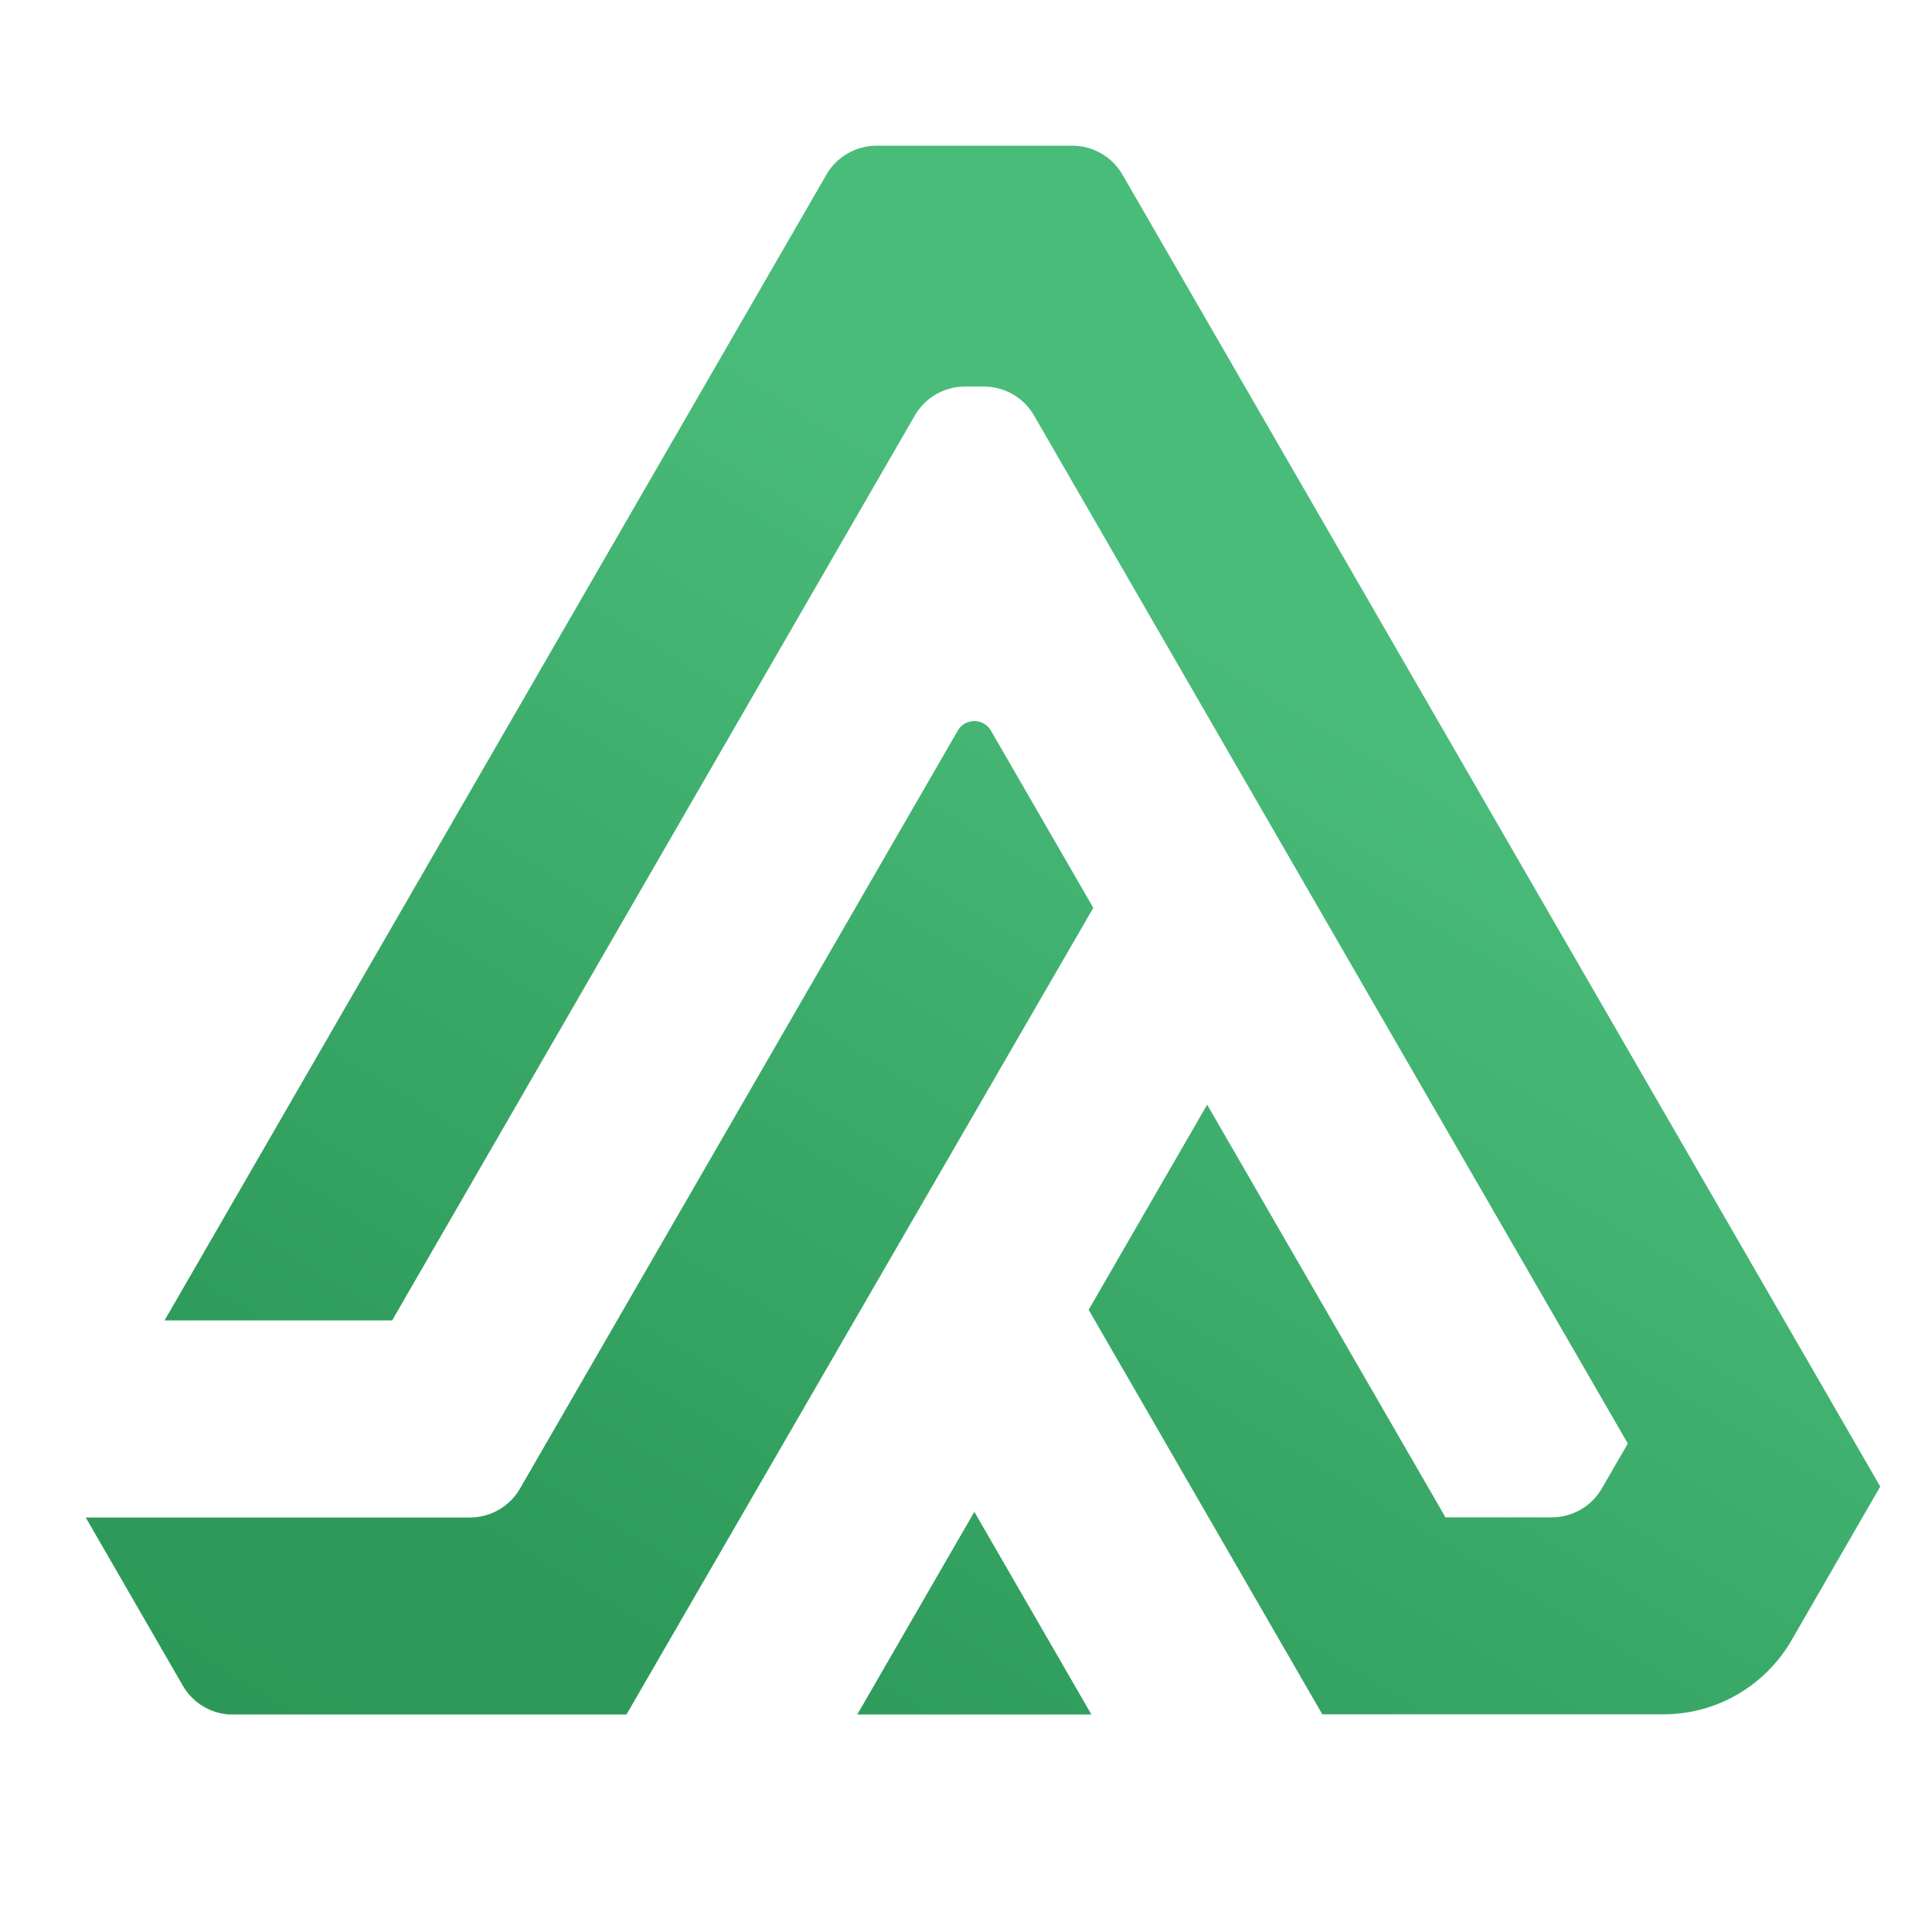 <svg xmlns="http://www.w3.org/2000/svg" xmlns:xlink="http://www.w3.org/1999/xlink" width="500" zoomAndPan="magnify" viewBox="0 0 375 375" height="500" preserveAspectRatio="xMidYMid meet" version="1.0"><defs><clipPath id="5c05b6e156"><path d="M 166 293 L 212 293 L 212 332.777 L 166 332.777 Z M 166 293 " clip-rule="nonzero"/></clipPath><clipPath id="e4c9953d14"><path d="M 166.402 332.777 L 211.84 332.777 L 189.121 293.445 Z M 166.402 332.777 " clip-rule="nonzero"/></clipPath><linearGradient x1="69.3" gradientTransform="matrix(2.822, 0, 0, 2.822, 16.646, 28.279)" y1="94.065" x2="58.818" gradientUnits="userSpaceOnUse" y2="111.401" id="d195b2aa41"><stop stop-opacity="1" stop-color="rgb(20.811%, 64.111%, 38.492%)" offset="0"/><stop stop-opacity="1" stop-color="rgb(20.724%, 64.009%, 38.393%)" offset="0.062"/><stop stop-opacity="1" stop-color="rgb(20.551%, 63.806%, 38.194%)" offset="0.125"/><stop stop-opacity="1" stop-color="rgb(20.377%, 63.602%, 37.997%)" offset="0.188"/><stop stop-opacity="1" stop-color="rgb(20.203%, 63.399%, 37.799%)" offset="0.25"/><stop stop-opacity="1" stop-color="rgb(20.029%, 63.194%, 37.601%)" offset="0.312"/><stop stop-opacity="1" stop-color="rgb(19.855%, 62.99%, 37.404%)" offset="0.375"/><stop stop-opacity="1" stop-color="rgb(19.681%, 62.787%, 37.206%)" offset="0.411"/><stop stop-opacity="1" stop-color="rgb(19.594%, 62.685%, 37.106%)" offset="0.438"/><stop stop-opacity="1" stop-color="rgb(19.505%, 62.582%, 37.007%)" offset="0.5"/><stop stop-opacity="1" stop-color="rgb(19.331%, 62.379%, 36.81%)" offset="0.562"/><stop stop-opacity="1" stop-color="rgb(19.157%, 62.175%, 36.612%)" offset="0.589"/><stop stop-opacity="1" stop-color="rgb(19.07%, 62.074%, 36.513%)" offset="0.625"/><stop stop-opacity="1" stop-color="rgb(18.983%, 61.972%, 36.414%)" offset="0.688"/><stop stop-opacity="1" stop-color="rgb(18.81%, 61.768%, 36.217%)" offset="0.75"/><stop stop-opacity="1" stop-color="rgb(18.636%, 61.565%, 36.018%)" offset="0.812"/><stop stop-opacity="1" stop-color="rgb(18.462%, 61.36%, 35.82%)" offset="0.875"/><stop stop-opacity="1" stop-color="rgb(18.288%, 61.156%, 35.623%)" offset="0.938"/><stop stop-opacity="1" stop-color="rgb(18.114%, 60.953%, 35.425%)" offset="1"/></linearGradient><clipPath id="b1b02dbfd4"><path d="M 16 139 L 213 139 L 213 332.777 L 16 332.777 Z M 16 139 " clip-rule="nonzero"/></clipPath><clipPath id="d904c64270"><path d="M 192.34 141.816 C 190.898 139.336 187.344 139.336 185.902 141.816 L 100.949 288.902 C 98.945 292.402 95.219 294.547 91.184 294.547 L 16.645 294.547 L 35.473 327.164 C 37.477 330.664 41.199 332.809 45.238 332.809 L 121.582 332.809 L 212.207 176.211 Z M 192.34 141.816 " clip-rule="nonzero"/></clipPath><linearGradient x1="59.524" gradientTransform="matrix(2.822, 0, 0, 2.822, 16.646, 28.279)" y1="33.455" x2="10.616" gradientUnits="userSpaceOnUse" y2="114.339" id="a5515827e8"><stop stop-opacity="1" stop-color="rgb(27.245%, 71.645%, 45.805%)" offset="0"/><stop stop-opacity="1" stop-color="rgb(27.142%, 71.526%, 45.689%)" offset="0.016"/><stop stop-opacity="1" stop-color="rgb(26.939%, 71.288%, 45.457%)" offset="0.031"/><stop stop-opacity="1" stop-color="rgb(26.736%, 71.051%, 45.227%)" offset="0.047"/><stop stop-opacity="1" stop-color="rgb(26.534%, 70.813%, 44.997%)" offset="0.062"/><stop stop-opacity="1" stop-color="rgb(26.331%, 70.575%, 44.766%)" offset="0.078"/><stop stop-opacity="1" stop-color="rgb(26.128%, 70.337%, 44.536%)" offset="0.094"/><stop stop-opacity="1" stop-color="rgb(25.925%, 70.1%, 44.304%)" offset="0.109"/><stop stop-opacity="1" stop-color="rgb(25.722%, 69.862%, 44.073%)" offset="0.125"/><stop stop-opacity="1" stop-color="rgb(25.519%, 69.624%, 43.843%)" offset="0.141"/><stop stop-opacity="1" stop-color="rgb(25.316%, 69.386%, 43.613%)" offset="0.156"/><stop stop-opacity="1" stop-color="rgb(25.113%, 69.148%, 43.381%)" offset="0.172"/><stop stop-opacity="1" stop-color="rgb(24.91%, 68.912%, 43.15%)" offset="0.188"/><stop stop-opacity="1" stop-color="rgb(24.707%, 68.674%, 42.92%)" offset="0.203"/><stop stop-opacity="1" stop-color="rgb(24.504%, 68.436%, 42.69%)" offset="0.219"/><stop stop-opacity="1" stop-color="rgb(24.301%, 68.198%, 42.459%)" offset="0.234"/><stop stop-opacity="1" stop-color="rgb(24.098%, 67.961%, 42.227%)" offset="0.25"/><stop stop-opacity="1" stop-color="rgb(23.895%, 67.723%, 41.997%)" offset="0.266"/><stop stop-opacity="1" stop-color="rgb(23.692%, 67.485%, 41.766%)" offset="0.281"/><stop stop-opacity="1" stop-color="rgb(23.489%, 67.247%, 41.536%)" offset="0.297"/><stop stop-opacity="1" stop-color="rgb(23.286%, 67.01%, 41.306%)" offset="0.312"/><stop stop-opacity="1" stop-color="rgb(23.083%, 66.772%, 41.074%)" offset="0.328"/><stop stop-opacity="1" stop-color="rgb(22.881%, 66.534%, 40.843%)" offset="0.344"/><stop stop-opacity="1" stop-color="rgb(22.678%, 66.296%, 40.613%)" offset="0.359"/><stop stop-opacity="1" stop-color="rgb(22.475%, 66.06%, 40.382%)" offset="0.375"/><stop stop-opacity="1" stop-color="rgb(22.272%, 65.822%, 40.15%)" offset="0.379"/><stop stop-opacity="1" stop-color="rgb(22.171%, 65.703%, 40.036%)" offset="0.391"/><stop stop-opacity="1" stop-color="rgb(22.069%, 65.584%, 39.92%)" offset="0.406"/><stop stop-opacity="1" stop-color="rgb(21.866%, 65.346%, 39.69%)" offset="0.422"/><stop stop-opacity="1" stop-color="rgb(21.661%, 65.109%, 39.459%)" offset="0.438"/><stop stop-opacity="1" stop-color="rgb(21.458%, 64.871%, 39.229%)" offset="0.453"/><stop stop-opacity="1" stop-color="rgb(21.255%, 64.633%, 38.997%)" offset="0.469"/><stop stop-opacity="1" stop-color="rgb(21.053%, 64.395%, 38.766%)" offset="0.484"/><stop stop-opacity="1" stop-color="rgb(20.85%, 64.159%, 38.536%)" offset="0.5"/><stop stop-opacity="1" stop-color="rgb(20.647%, 63.921%, 38.306%)" offset="0.516"/><stop stop-opacity="1" stop-color="rgb(20.444%, 63.683%, 38.075%)" offset="0.531"/><stop stop-opacity="1" stop-color="rgb(20.241%, 63.445%, 37.843%)" offset="0.547"/><stop stop-opacity="1" stop-color="rgb(20.038%, 63.208%, 37.613%)" offset="0.562"/><stop stop-opacity="1" stop-color="rgb(19.835%, 62.97%, 37.383%)" offset="0.578"/><stop stop-opacity="1" stop-color="rgb(19.632%, 62.732%, 37.152%)" offset="0.594"/><stop stop-opacity="1" stop-color="rgb(19.429%, 62.494%, 36.922%)" offset="0.609"/><stop stop-opacity="1" stop-color="rgb(19.226%, 62.256%, 36.69%)" offset="0.621"/><stop stop-opacity="1" stop-color="rgb(19.125%, 62.138%, 36.575%)" offset="0.625"/><stop stop-opacity="1" stop-color="rgb(19.023%, 62.019%, 36.459%)" offset="0.641"/><stop stop-opacity="1" stop-color="rgb(18.82%, 61.781%, 36.229%)" offset="0.656"/><stop stop-opacity="1" stop-color="rgb(18.617%, 61.543%, 35.999%)" offset="0.672"/><stop stop-opacity="1" stop-color="rgb(18.414%, 61.305%, 35.767%)" offset="0.688"/><stop stop-opacity="1" stop-color="rgb(18.211%, 61.069%, 35.536%)" offset="0.703"/><stop stop-opacity="1" stop-color="rgb(18.008%, 60.831%, 35.306%)" offset="0.719"/><stop stop-opacity="1" stop-color="rgb(17.805%, 60.593%, 35.075%)" offset="0.734"/><stop stop-opacity="1" stop-color="rgb(17.603%, 60.355%, 34.845%)" offset="0.75"/><stop stop-opacity="1" stop-color="rgb(17.4%, 60.118%, 34.613%)" offset="1"/></linearGradient><clipPath id="ee6ac7c93e"><path d="M 31 28.277 L 365 28.277 L 365 332.777 L 31 332.777 Z M 31 28.277 " clip-rule="nonzero"/></clipPath><clipPath id="45d92adc65"><path d="M 217.883 33.922 C 215.879 30.422 212.152 28.277 208.117 28.277 L 170.156 28.277 C 166.117 28.277 162.395 30.422 160.391 33.922 L 31.941 256.289 L 76.113 256.289 L 177.551 80.676 C 179.555 77.176 183.277 75.031 187.316 75.031 L 190.957 75.031 C 194.992 75.031 198.719 77.176 200.723 80.676 L 315.957 280.188 L 310.934 288.875 C 308.93 292.375 305.207 294.52 301.168 294.52 L 280.566 294.52 L 234.309 214.414 L 211.305 254.227 L 256.66 332.75 L 322.875 332.75 C 333.117 332.75 342.574 327.277 347.711 318.418 L 364.953 288.539 Z M 217.883 33.922 " clip-rule="nonzero"/></clipPath><linearGradient x1="117.84" gradientTransform="matrix(2.822, 0, 0, 2.822, 16.646, 28.279)" y1="-3.368" x2="38.47" gradientUnits="userSpaceOnUse" y2="127.894" id="4b3cbf673d"><stop stop-opacity="1" stop-color="rgb(28.999%, 73.7%, 47.8%)" offset="0"/><stop stop-opacity="1" stop-color="rgb(28.999%, 73.7%, 47.8%)" offset="0.25"/><stop stop-opacity="1" stop-color="rgb(28.999%, 73.7%, 47.8%)" offset="0.312"/><stop stop-opacity="1" stop-color="rgb(28.902%, 73.586%, 47.688%)" offset="0.328"/><stop stop-opacity="1" stop-color="rgb(28.639%, 73.277%, 47.391%)" offset="0.344"/><stop stop-opacity="1" stop-color="rgb(28.31%, 72.893%, 47.015%)" offset="0.359"/><stop stop-opacity="1" stop-color="rgb(27.982%, 72.507%, 46.642%)" offset="0.375"/><stop stop-opacity="1" stop-color="rgb(27.652%, 72.121%, 46.266%)" offset="0.391"/><stop stop-opacity="1" stop-color="rgb(27.322%, 71.735%, 45.892%)" offset="0.398"/><stop stop-opacity="1" stop-color="rgb(27.158%, 71.542%, 45.706%)" offset="0.406"/><stop stop-opacity="1" stop-color="rgb(26.993%, 71.349%, 45.518%)" offset="0.422"/><stop stop-opacity="1" stop-color="rgb(26.663%, 70.964%, 45.143%)" offset="0.438"/><stop stop-opacity="1" stop-color="rgb(26.334%, 70.578%, 44.769%)" offset="0.453"/><stop stop-opacity="1" stop-color="rgb(26.004%, 70.192%, 44.394%)" offset="0.469"/><stop stop-opacity="1" stop-color="rgb(25.674%, 69.806%, 44.02%)" offset="0.484"/><stop stop-opacity="1" stop-color="rgb(25.346%, 69.421%, 43.646%)" offset="0.5"/><stop stop-opacity="1" stop-color="rgb(25.017%, 69.035%, 43.271%)" offset="0.516"/><stop stop-opacity="1" stop-color="rgb(24.687%, 68.649%, 42.897%)" offset="0.531"/><stop stop-opacity="1" stop-color="rgb(24.358%, 68.263%, 42.523%)" offset="0.547"/><stop stop-opacity="1" stop-color="rgb(24.028%, 67.879%, 42.148%)" offset="0.562"/><stop stop-opacity="1" stop-color="rgb(23.698%, 67.493%, 41.774%)" offset="0.578"/><stop stop-opacity="1" stop-color="rgb(23.369%, 67.107%, 41.399%)" offset="0.594"/><stop stop-opacity="1" stop-color="rgb(23.039%, 66.721%, 41.025%)" offset="0.602"/><stop stop-opacity="1" stop-color="rgb(22.876%, 66.528%, 40.839%)" offset="0.609"/><stop stop-opacity="1" stop-color="rgb(22.711%, 66.335%, 40.651%)" offset="0.625"/><stop stop-opacity="1" stop-color="rgb(22.382%, 65.95%, 40.276%)" offset="0.641"/><stop stop-opacity="1" stop-color="rgb(22.052%, 65.564%, 39.902%)" offset="0.656"/><stop stop-opacity="1" stop-color="rgb(21.722%, 65.178%, 39.526%)" offset="0.672"/><stop stop-opacity="1" stop-color="rgb(21.393%, 64.792%, 39.153%)" offset="0.688"/><stop stop-opacity="1" stop-color="rgb(21.063%, 64.407%, 38.779%)" offset="0.703"/><stop stop-opacity="1" stop-color="rgb(20.734%, 64.021%, 38.403%)" offset="0.719"/><stop stop-opacity="1" stop-color="rgb(20.406%, 63.635%, 38.029%)" offset="0.734"/><stop stop-opacity="1" stop-color="rgb(20.076%, 63.249%, 37.654%)" offset="0.75"/><stop stop-opacity="1" stop-color="rgb(19.746%, 62.863%, 37.28%)" offset="0.766"/><stop stop-opacity="1" stop-color="rgb(19.417%, 62.479%, 36.906%)" offset="0.781"/><stop stop-opacity="1" stop-color="rgb(19.087%, 62.093%, 36.531%)" offset="0.797"/><stop stop-opacity="1" stop-color="rgb(18.758%, 61.707%, 36.157%)" offset="0.812"/><stop stop-opacity="1" stop-color="rgb(18.428%, 61.32%, 35.782%)" offset="0.828"/><stop stop-opacity="1" stop-color="rgb(18.098%, 60.936%, 35.408%)" offset="0.844"/><stop stop-opacity="1" stop-color="rgb(17.77%, 60.55%, 35.034%)" offset="0.859"/><stop stop-opacity="1" stop-color="rgb(17.451%, 60.178%, 34.673%)" offset="0.875"/><stop stop-opacity="1" stop-color="rgb(17.299%, 59.999%, 34.499%)" offset="1"/></linearGradient></defs><g clip-path="url(#5c05b6e156)"><g clip-path="url(#e4c9953d14)"><path fill="url(#d195b2aa41)" d="M 166.402 293.445 L 166.402 332.777 L 211.84 332.777 L 211.84 293.445 Z M 166.402 293.445 " fill-rule="nonzero"/></g></g><g clip-path="url(#b1b02dbfd4)"><g clip-path="url(#d904c64270)"><path fill="url(#a5515827e8)" d="M 16.645 139.336 L 16.645 332.777 L 212.207 332.777 L 212.207 139.336 Z M 16.645 139.336 " fill-rule="nonzero"/></g></g><g clip-path="url(#ee6ac7c93e)"><g clip-path="url(#45d92adc65)"><path fill="url(#4b3cbf673d)" d="M 31.941 28.277 L 31.941 332.75 L 364.953 332.75 L 364.953 28.277 Z M 31.941 28.277 " fill-rule="nonzero"/></g></g></svg>